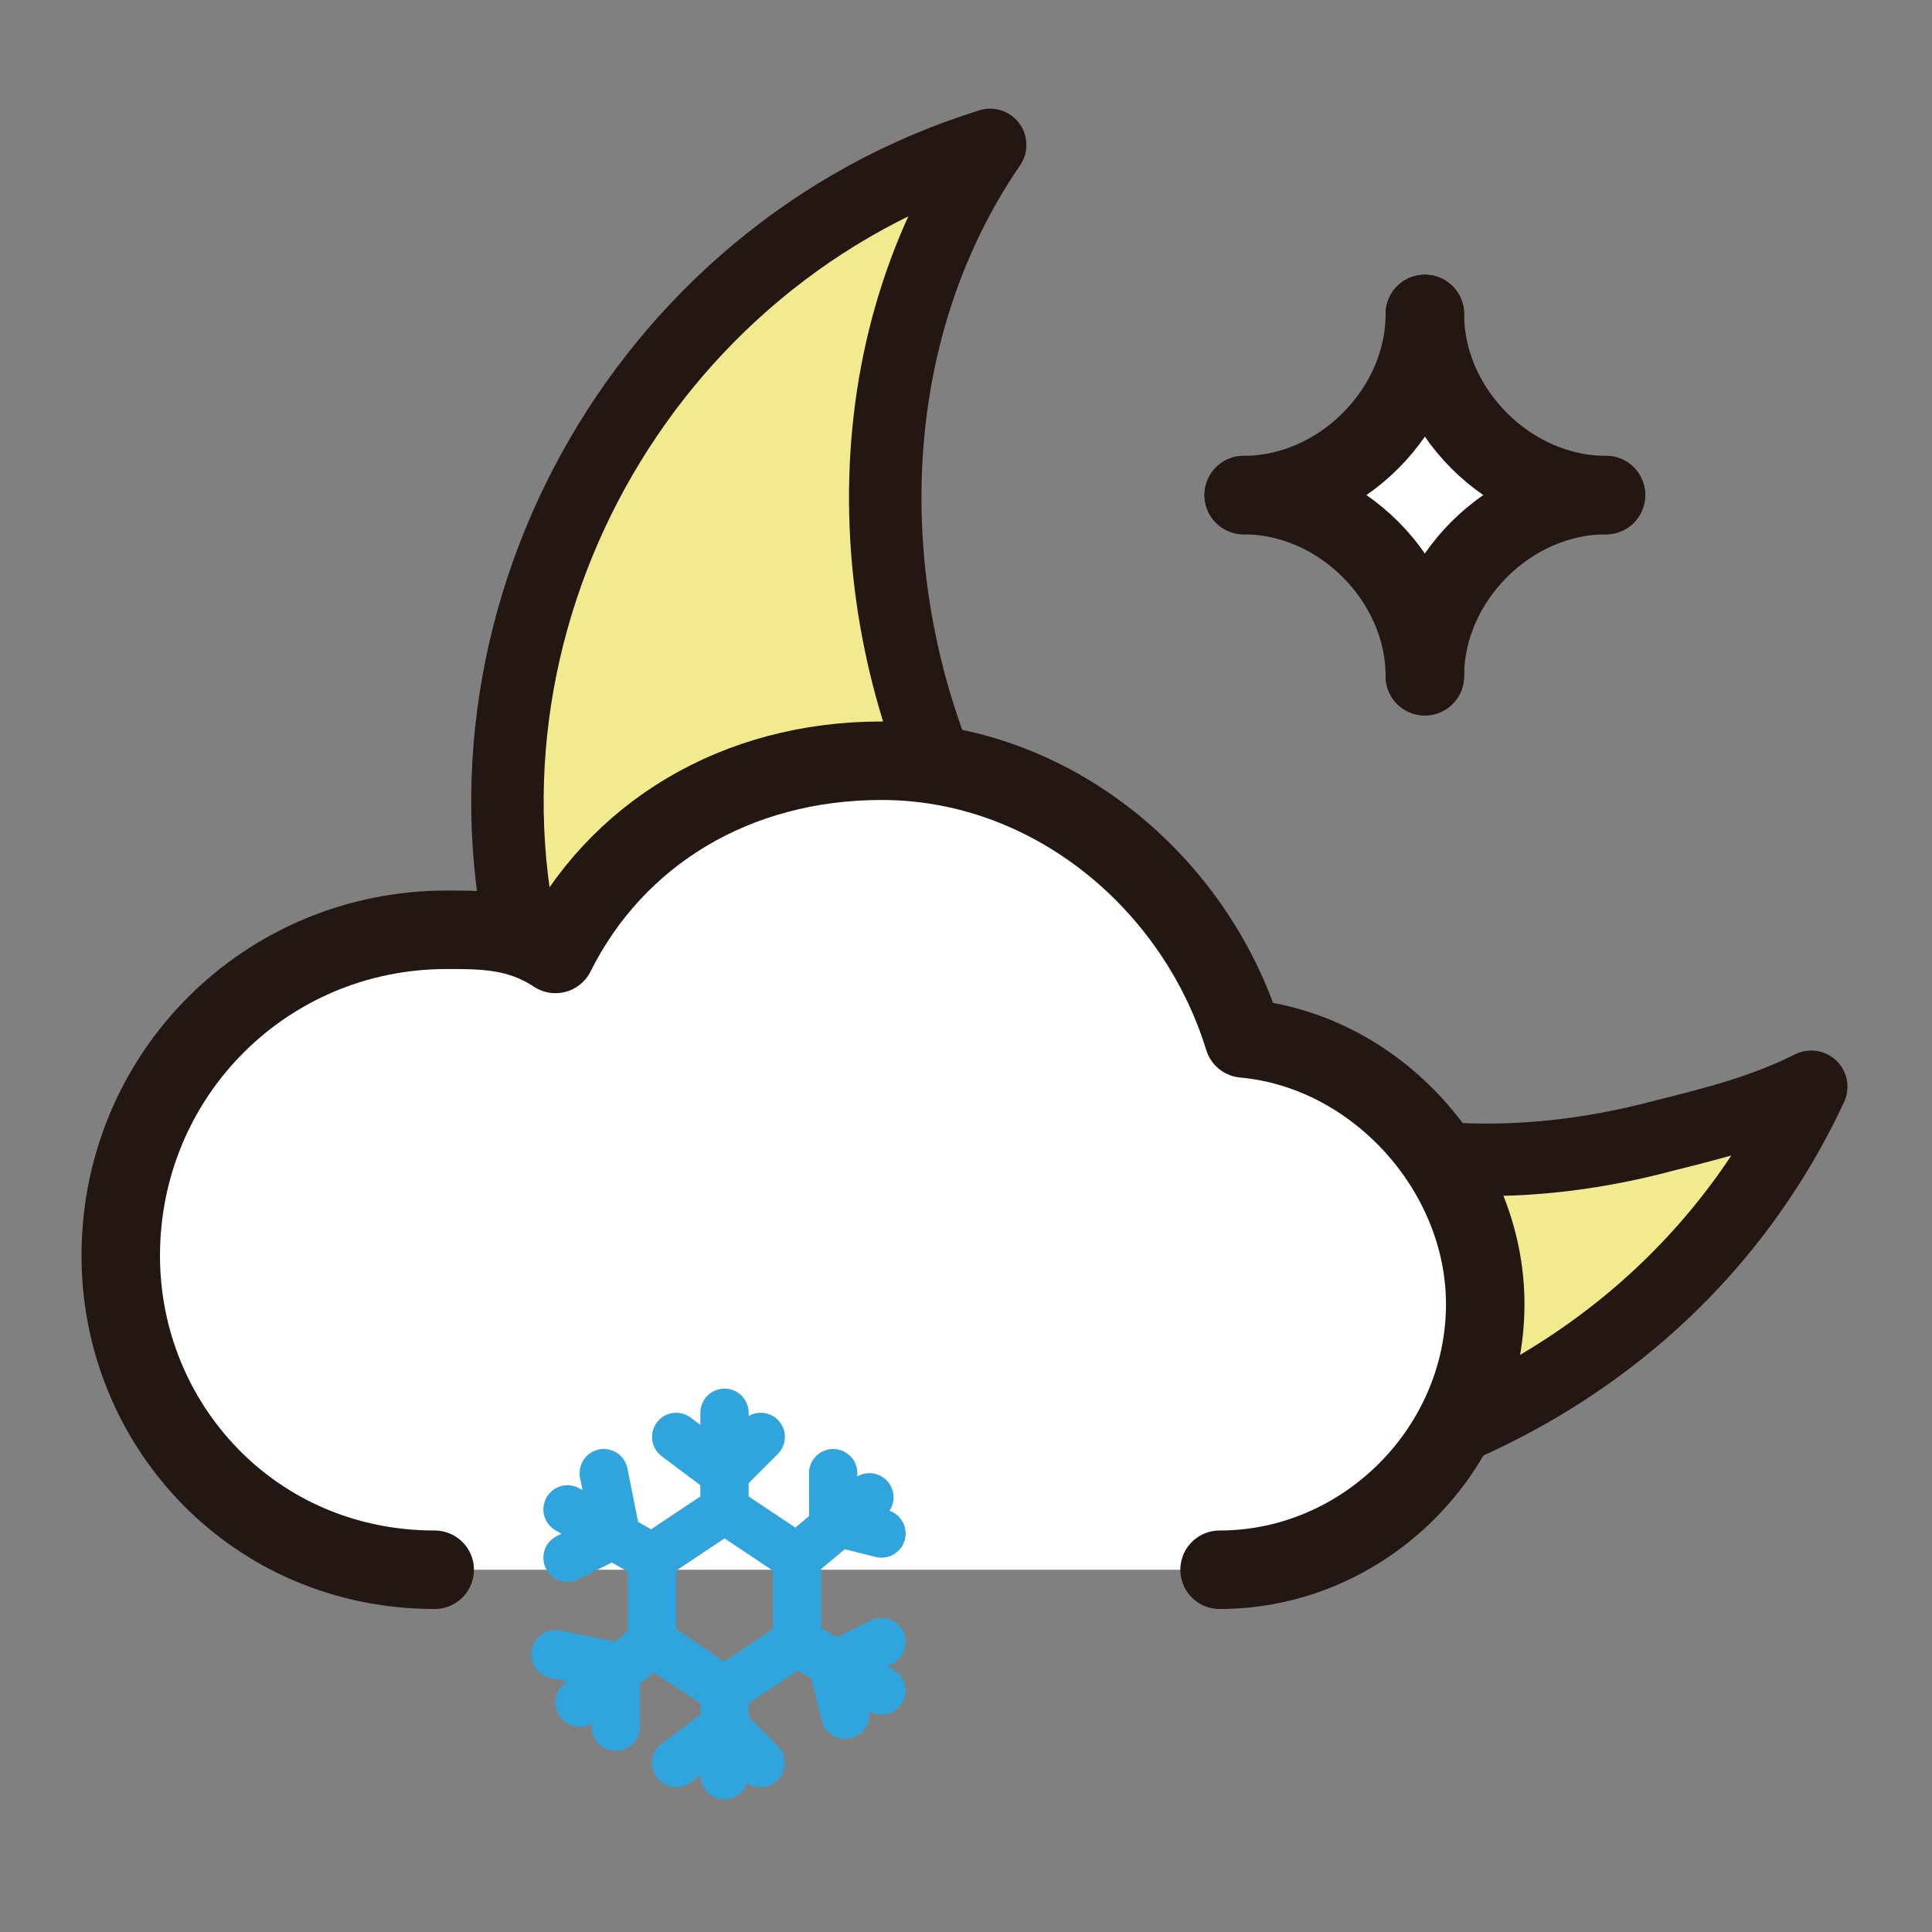 <?xml version="1.0" encoding="utf-8"?>
<!-- Generator: Adobe Illustrator 24.3.0, SVG Export Plug-In . SVG Version: 6.00 Build 0)  -->
<svg version="1.1" id="Layer_1" xmlns="http://www.w3.org/2000/svg" xmlns:xlink="http://www.w3.org/1999/xlink" x="0px" y="0px"
	 viewBox="0 0 16 16" enable-background="new 0 0 16 16" xml:space="preserve">
<rect x="0" y="0" width="16" height="16" fill="#808080" stroke="none"/>
<g>
	<g>
		<g id="XMLID_6_">
			<g>
				<path fill="#FFFFFF" d="M11.8,2.6c0,0.8,0.7,1.5,1.5,1.5c-0.8,0-1.5,0.7-1.5,1.5c0-0.8-0.7-1.5-1.5-1.5
					C11.1,4.1,11.8,3.5,11.8,2.6z"/>
			</g>
			<g>
				<path fill="none" stroke="#231613" stroke-width="0.65" stroke-linecap="round" stroke-miterlimit="10" d="M10.3,4.1
					c0.8,0,1.5,0.7,1.5,1.5"/>
				<path fill="none" stroke="#231613" stroke-width="0.65" stroke-linecap="round" stroke-miterlimit="10" d="M11.8,5.6
					c0-0.8,0.7-1.5,1.5-1.5"/>
				<path fill="none" stroke="#231613" stroke-width="0.65" stroke-linecap="round" stroke-miterlimit="10" d="M13.3,4.1
					c-0.8,0-1.5-0.7-1.5-1.5"/>
				<path fill="none" stroke="#231613" stroke-width="0.65" stroke-linecap="round" stroke-miterlimit="10" d="M11.8,2.6
					c0,0.8-0.7,1.5-1.5,1.5"/>
			</g>
		</g>
	</g>
	<path fill="#F2EA8E" stroke="#231613" stroke-width="0.6" stroke-linejoin="round" stroke-miterlimit="10" d="M13.8,9.4
		c-5.2,1.4-8-4.7-5.6-8.2C5.3,2.1,3.6,5.2,4.4,8.1c0.8,3,3.9,4.8,6.9,4c1.7-0.5,3-1.6,3.7-3.1C14.6,9.2,14.2,9.3,13.8,9.4z"/>
</g>
<g id="XMLID_2_">
	<g>
		<path fill="#FFFFFF" d="M10.3,8.6c1.1,0.1,2,1.1,2,2.2c0,1.2-1,2.2-2.2,2.2H3.7C2.2,13,1,11.8,1,10.4s1.2-2.7,2.7-2.7
			c0.3,0,0.6,0.1,0.9,0.2c0.5-0.9,1.6-1.6,2.7-1.6C8.8,6.3,10,7.2,10.3,8.6z"/>
	</g>
	<g>
	</g>
</g>
<g id="XMLID_1_">
	<g>
	</g>
	<g>
		
			<path fill="none" stroke="#231714" stroke-width="0.65" stroke-linecap="round" stroke-linejoin="round" stroke-miterlimit="10" d="
			M10.1,13c1.2,0,2.2-1,2.2-2.2c0-1.1-0.9-2.1-2-2.2c-0.4-1.3-1.6-2.3-3-2.3c-1.2,0-2.2,0.6-2.7,1.6C4.3,7.7,4,7.7,3.7,7.7
			C2.2,7.7,1,8.9,1,10.4C1,11.8,2.1,13,3.6,13"/>
	</g>
</g>
<g>
	
		<polygon fill="none" stroke="#30A5DD" stroke-width="0.4" stroke-linecap="round" stroke-linejoin="round" stroke-miterlimit="10" points="
		5.4,12.9 5.4,13.6 6,14 6.6,13.6 6.6,12.9 6,12.5 	"/>
	
		<line fill="none" stroke="#30A5DD" stroke-width="0.4" stroke-linecap="round" stroke-linejoin="round" stroke-miterlimit="10" x1="6" y1="12.5" x2="6" y2="11.7"/>
	
		<line fill="none" stroke="#30A5DD" stroke-width="0.4" stroke-linecap="round" stroke-linejoin="round" stroke-miterlimit="10" x1="6" y1="12.2" x2="5.6" y2="11.9"/>
	
		<line fill="none" stroke="#30A5DD" stroke-width="0.4" stroke-linecap="round" stroke-linejoin="round" stroke-miterlimit="10" x1="6" y1="12.2" x2="6.3" y2="11.9"/>
	
		<line fill="none" stroke="#30A5DD" stroke-width="0.4" stroke-linecap="round" stroke-linejoin="round" stroke-miterlimit="10" x1="6.6" y1="12.9" x2="7.2" y2="12.4"/>
	
		<line fill="none" stroke="#30A5DD" stroke-width="0.4" stroke-linecap="round" stroke-linejoin="round" stroke-miterlimit="10" x1="6.9" y1="12.6" x2="6.9" y2="12.2"/>
	
		<line fill="none" stroke="#30A5DD" stroke-width="0.4" stroke-linecap="round" stroke-linejoin="round" stroke-miterlimit="10" x1="6.9" y1="12.6" x2="7.3" y2="12.7"/>
	
		<line fill="none" stroke="#30A5DD" stroke-width="0.4" stroke-linecap="round" stroke-linejoin="round" stroke-miterlimit="10" x1="6.6" y1="13.6" x2="7.3" y2="14"/>
	
		<line fill="none" stroke="#30A5DD" stroke-width="0.4" stroke-linecap="round" stroke-linejoin="round" stroke-miterlimit="10" x1="6.9" y1="13.8" x2="7.3" y2="13.6"/>
	
		<line fill="none" stroke="#30A5DD" stroke-width="0.4" stroke-linecap="round" stroke-linejoin="round" stroke-miterlimit="10" x1="6.9" y1="13.8" x2="7" y2="14.2"/>
	
		<line fill="none" stroke="#30A5DD" stroke-width="0.4" stroke-linecap="round" stroke-linejoin="round" stroke-miterlimit="10" x1="6" y1="14" x2="6" y2="14.7"/>
	
		<line fill="none" stroke="#30A5DD" stroke-width="0.4" stroke-linecap="round" stroke-linejoin="round" stroke-miterlimit="10" x1="6" y1="14.3" x2="6.3" y2="14.6"/>
	
		<line fill="none" stroke="#30A5DD" stroke-width="0.4" stroke-linecap="round" stroke-linejoin="round" stroke-miterlimit="10" x1="6" y1="14.3" x2="5.6" y2="14.6"/>
	
		<line fill="none" stroke="#30A5DD" stroke-width="0.4" stroke-linecap="round" stroke-linejoin="round" stroke-miterlimit="10" x1="5.4" y1="13.6" x2="4.8" y2="14.1"/>
	
		<line fill="none" stroke="#30A5DD" stroke-width="0.4" stroke-linecap="round" stroke-linejoin="round" stroke-miterlimit="10" x1="5.1" y1="13.8" x2="5.1" y2="14.3"/>
	
		<line fill="none" stroke="#30A5DD" stroke-width="0.4" stroke-linecap="round" stroke-linejoin="round" stroke-miterlimit="10" x1="5.1" y1="13.8" x2="4.6" y2="13.7"/>
	
		<line fill="none" stroke="#30A5DD" stroke-width="0.4" stroke-linecap="round" stroke-linejoin="round" stroke-miterlimit="10" x1="5.4" y1="12.9" x2="4.7" y2="12.5"/>
	
		<line fill="none" stroke="#30A5DD" stroke-width="0.4" stroke-linecap="round" stroke-linejoin="round" stroke-miterlimit="10" x1="5.1" y1="12.7" x2="4.7" y2="12.9"/>
	
		<line fill="none" stroke="#30A5DD" stroke-width="0.4" stroke-linecap="round" stroke-linejoin="round" stroke-miterlimit="10" x1="5.1" y1="12.7" x2="5" y2="12.2"/>
</g>
</svg>
